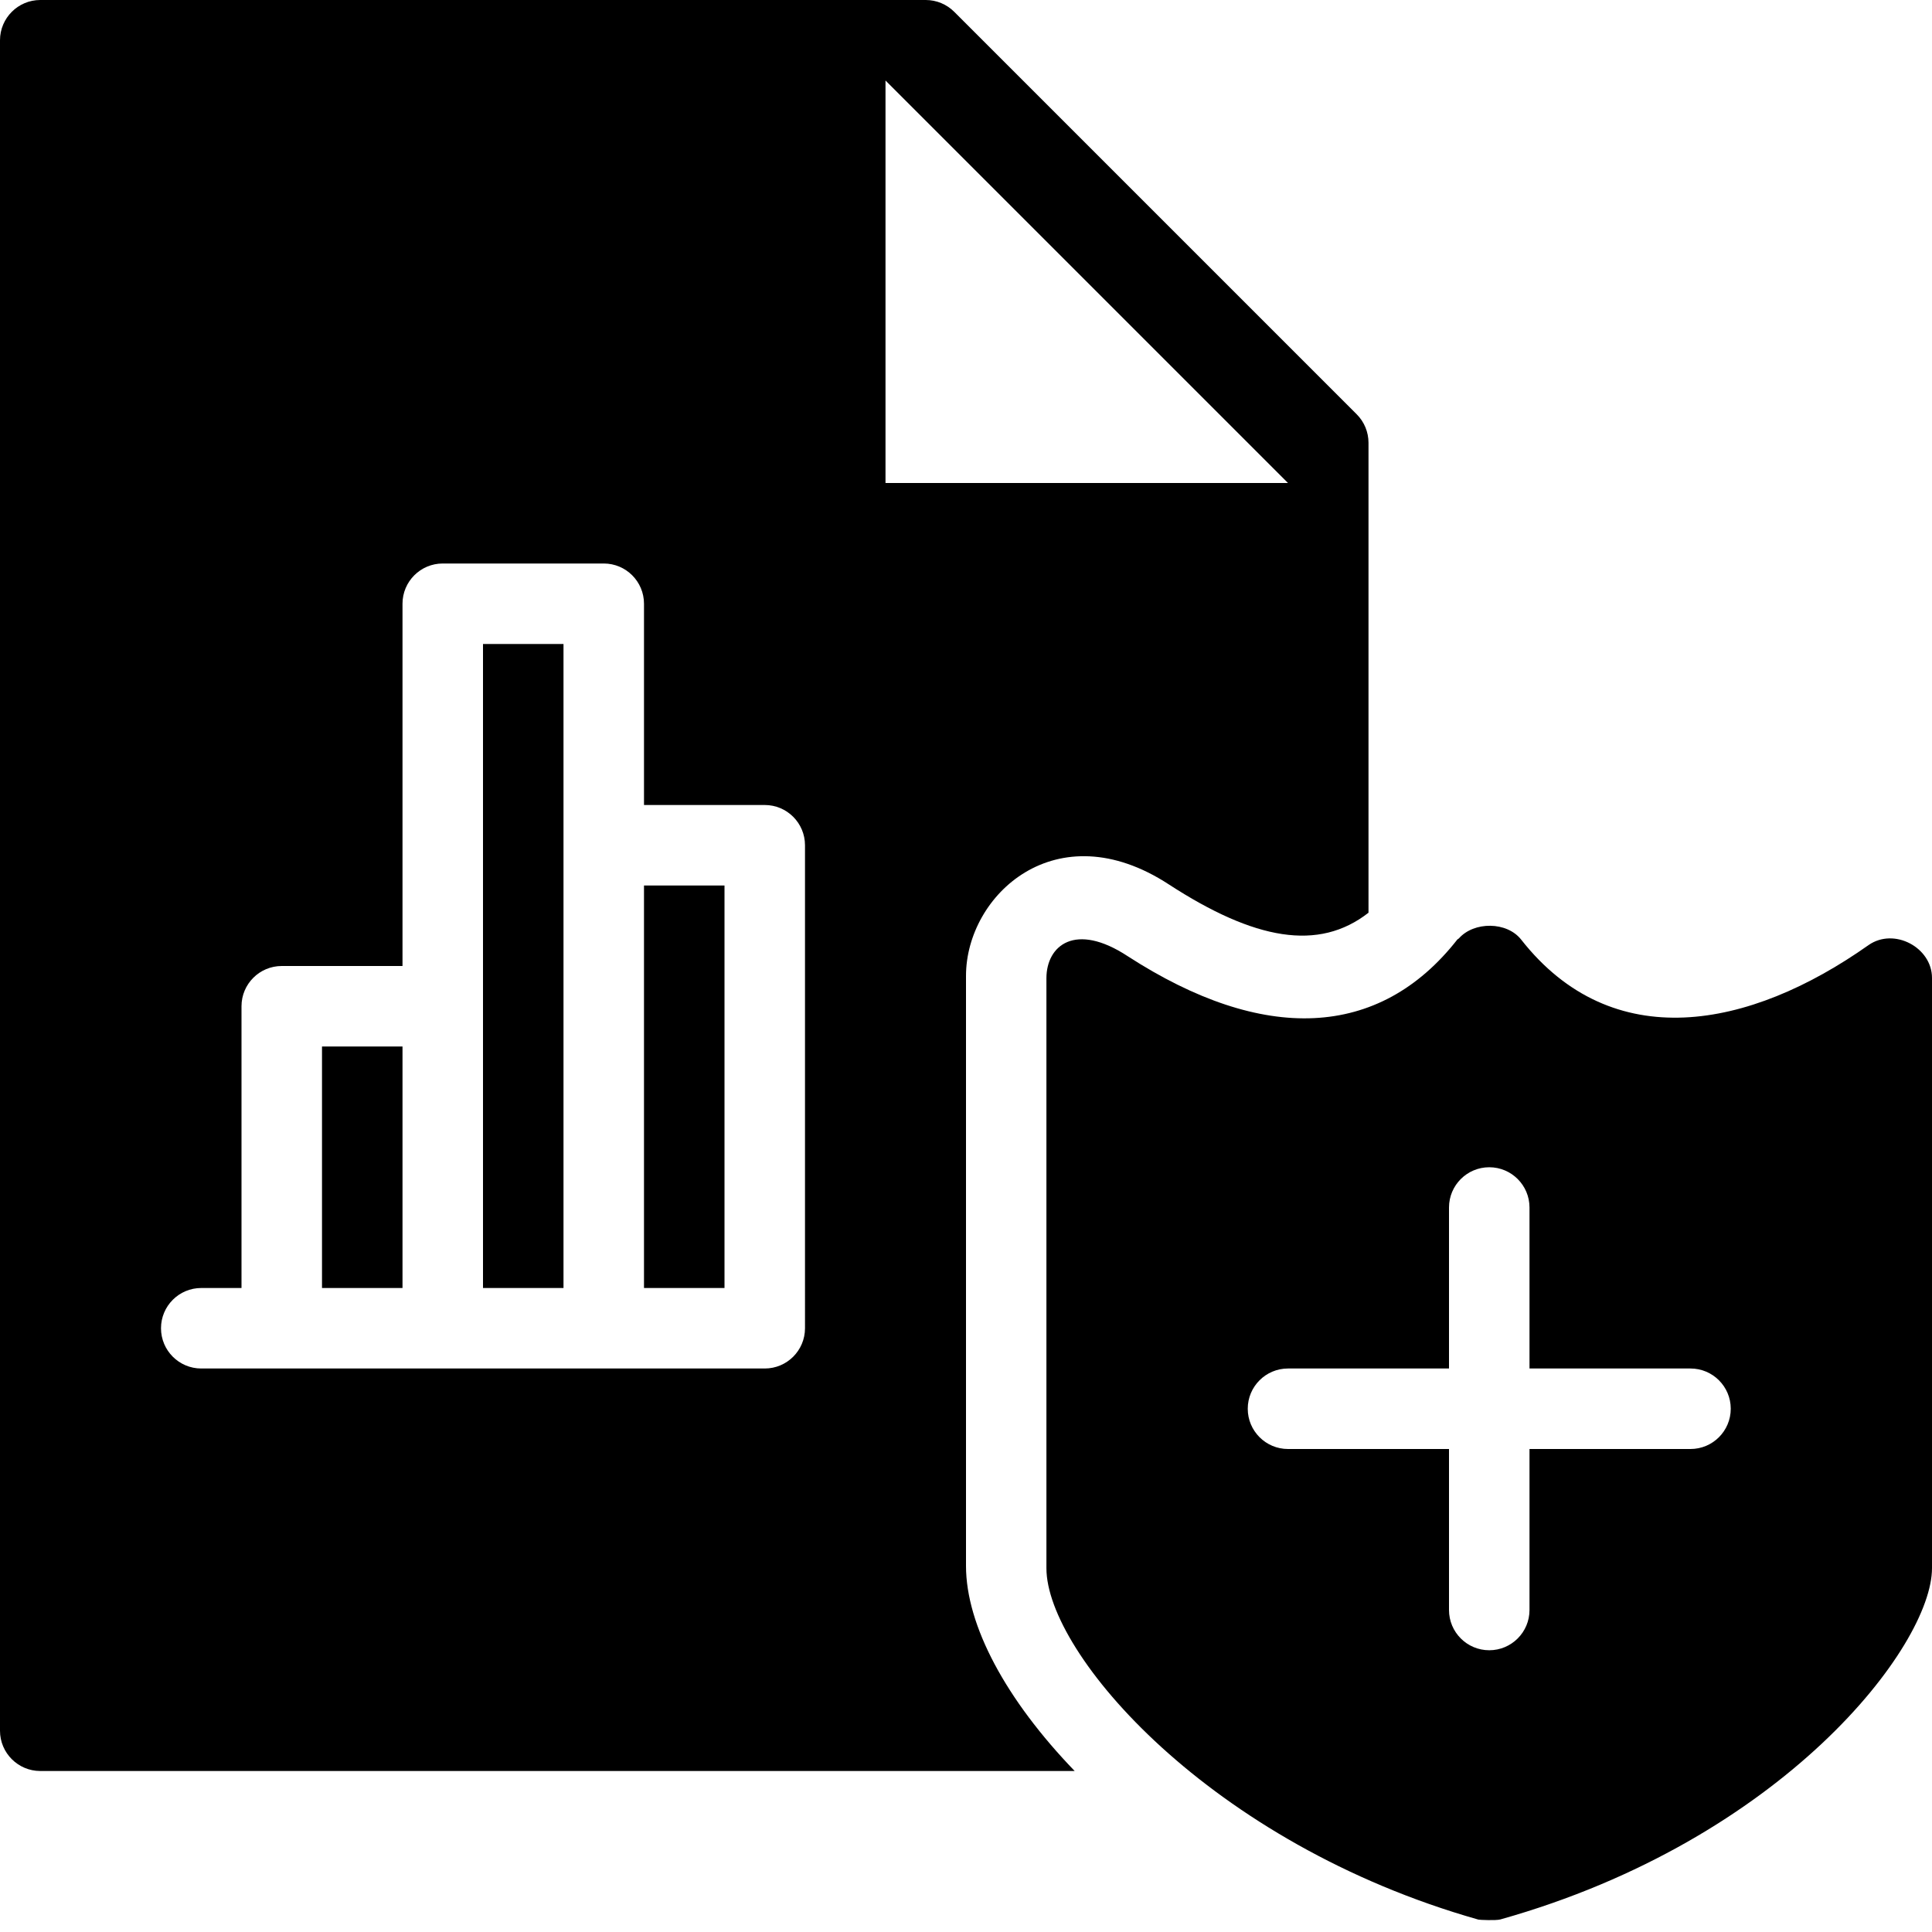 <?xml version="1.0" encoding="utf-8"?>
<!-- Generator: Adobe Illustrator 19.2.1, SVG Export Plug-In . SVG Version: 6.00 Build 0)  -->
<svg version="1.1" xmlns="http://www.w3.org/2000/svg" xmlns:xlink="http://www.w3.org/1999/xlink" x="0px" y="0px" width="24px"
	 height="24px" viewBox="0 0 24 24" enable-background="new 0 0 24 24" xml:space="preserve">
<g id="Filled_Icons">
	<g>
		<path d="M23.212,11.74c-1.485,1.049-3.184,1.372-4.314-0.066c-0.178-0.229-0.589-0.229-0.776-0.016
			c-0.006,0.006-0.015,0.008-0.02,0.015c-0.97,1.237-2.411,1.293-4.092,0.206c-0.654-0.43-1.009-0.133-1.011,0.27l0,0v7.332
			c0,1.061,2.031,3.42,5.366,4.365c0.011,0.004,0.219,0.013,0.273-0.002C22.154,22.856,24,20.447,24,19.48v-7.332
			C24,11.771,23.531,11.518,23.212,11.74z M21,18h-2v2c0,0.276-0.224,0.5-0.5,0.5S18,20.276,18,20v-2h-2c-0.276,0-0.5-0.224-0.5-0.5
			S15.724,17,16,17h2v-2c0-0.276,0.224-0.5,0.5-0.5S19,14.724,19,15v2h2c0.276,0,0.5,0.224,0.5,0.5S21.276,18,21,18z"/>
		<rect x="4" y="13" width="1" height="3"/>
		<rect x="6" y="8" width="1" height="8"/>
		<rect x="8" y="11" width="1" height="5"/>
		<path d="M12,12.12c0.002-1,1.121-2.046,2.519-1.134c1.067,0.693,1.862,0.836,2.481,0.352V5.5c0-0.133-0.053-0.26-0.146-0.353l-5-5
			C11.76,0.053,11.633,0,11.5,0h-11C0.225,0,0,0.224,0,0.5v21C0,21.776,0.225,22,0.5,22h12.85C12.497,21.115,12,20.193,12,19.452
			V12.12z M10,16.5c0,0.276-0.224,0.5-0.5,0.5h-7C2.224,17,2,16.776,2,16.5S2.224,16,2.5,16H3v-3.5C3,12.224,3.224,12,3.5,12H5V7.5
			C5,7.224,5.224,7,5.5,7h2C7.776,7,8,7.224,8,7.5V10h1.5c0.276,0,0.5,0.224,0.5,0.5V16.5z M11,1l5,5h-5V1z"/>
	</g>
</g>
<g id="Invisible_Shape">
	<rect fill="none" width="24" height="24"/>
</g>
</svg>
